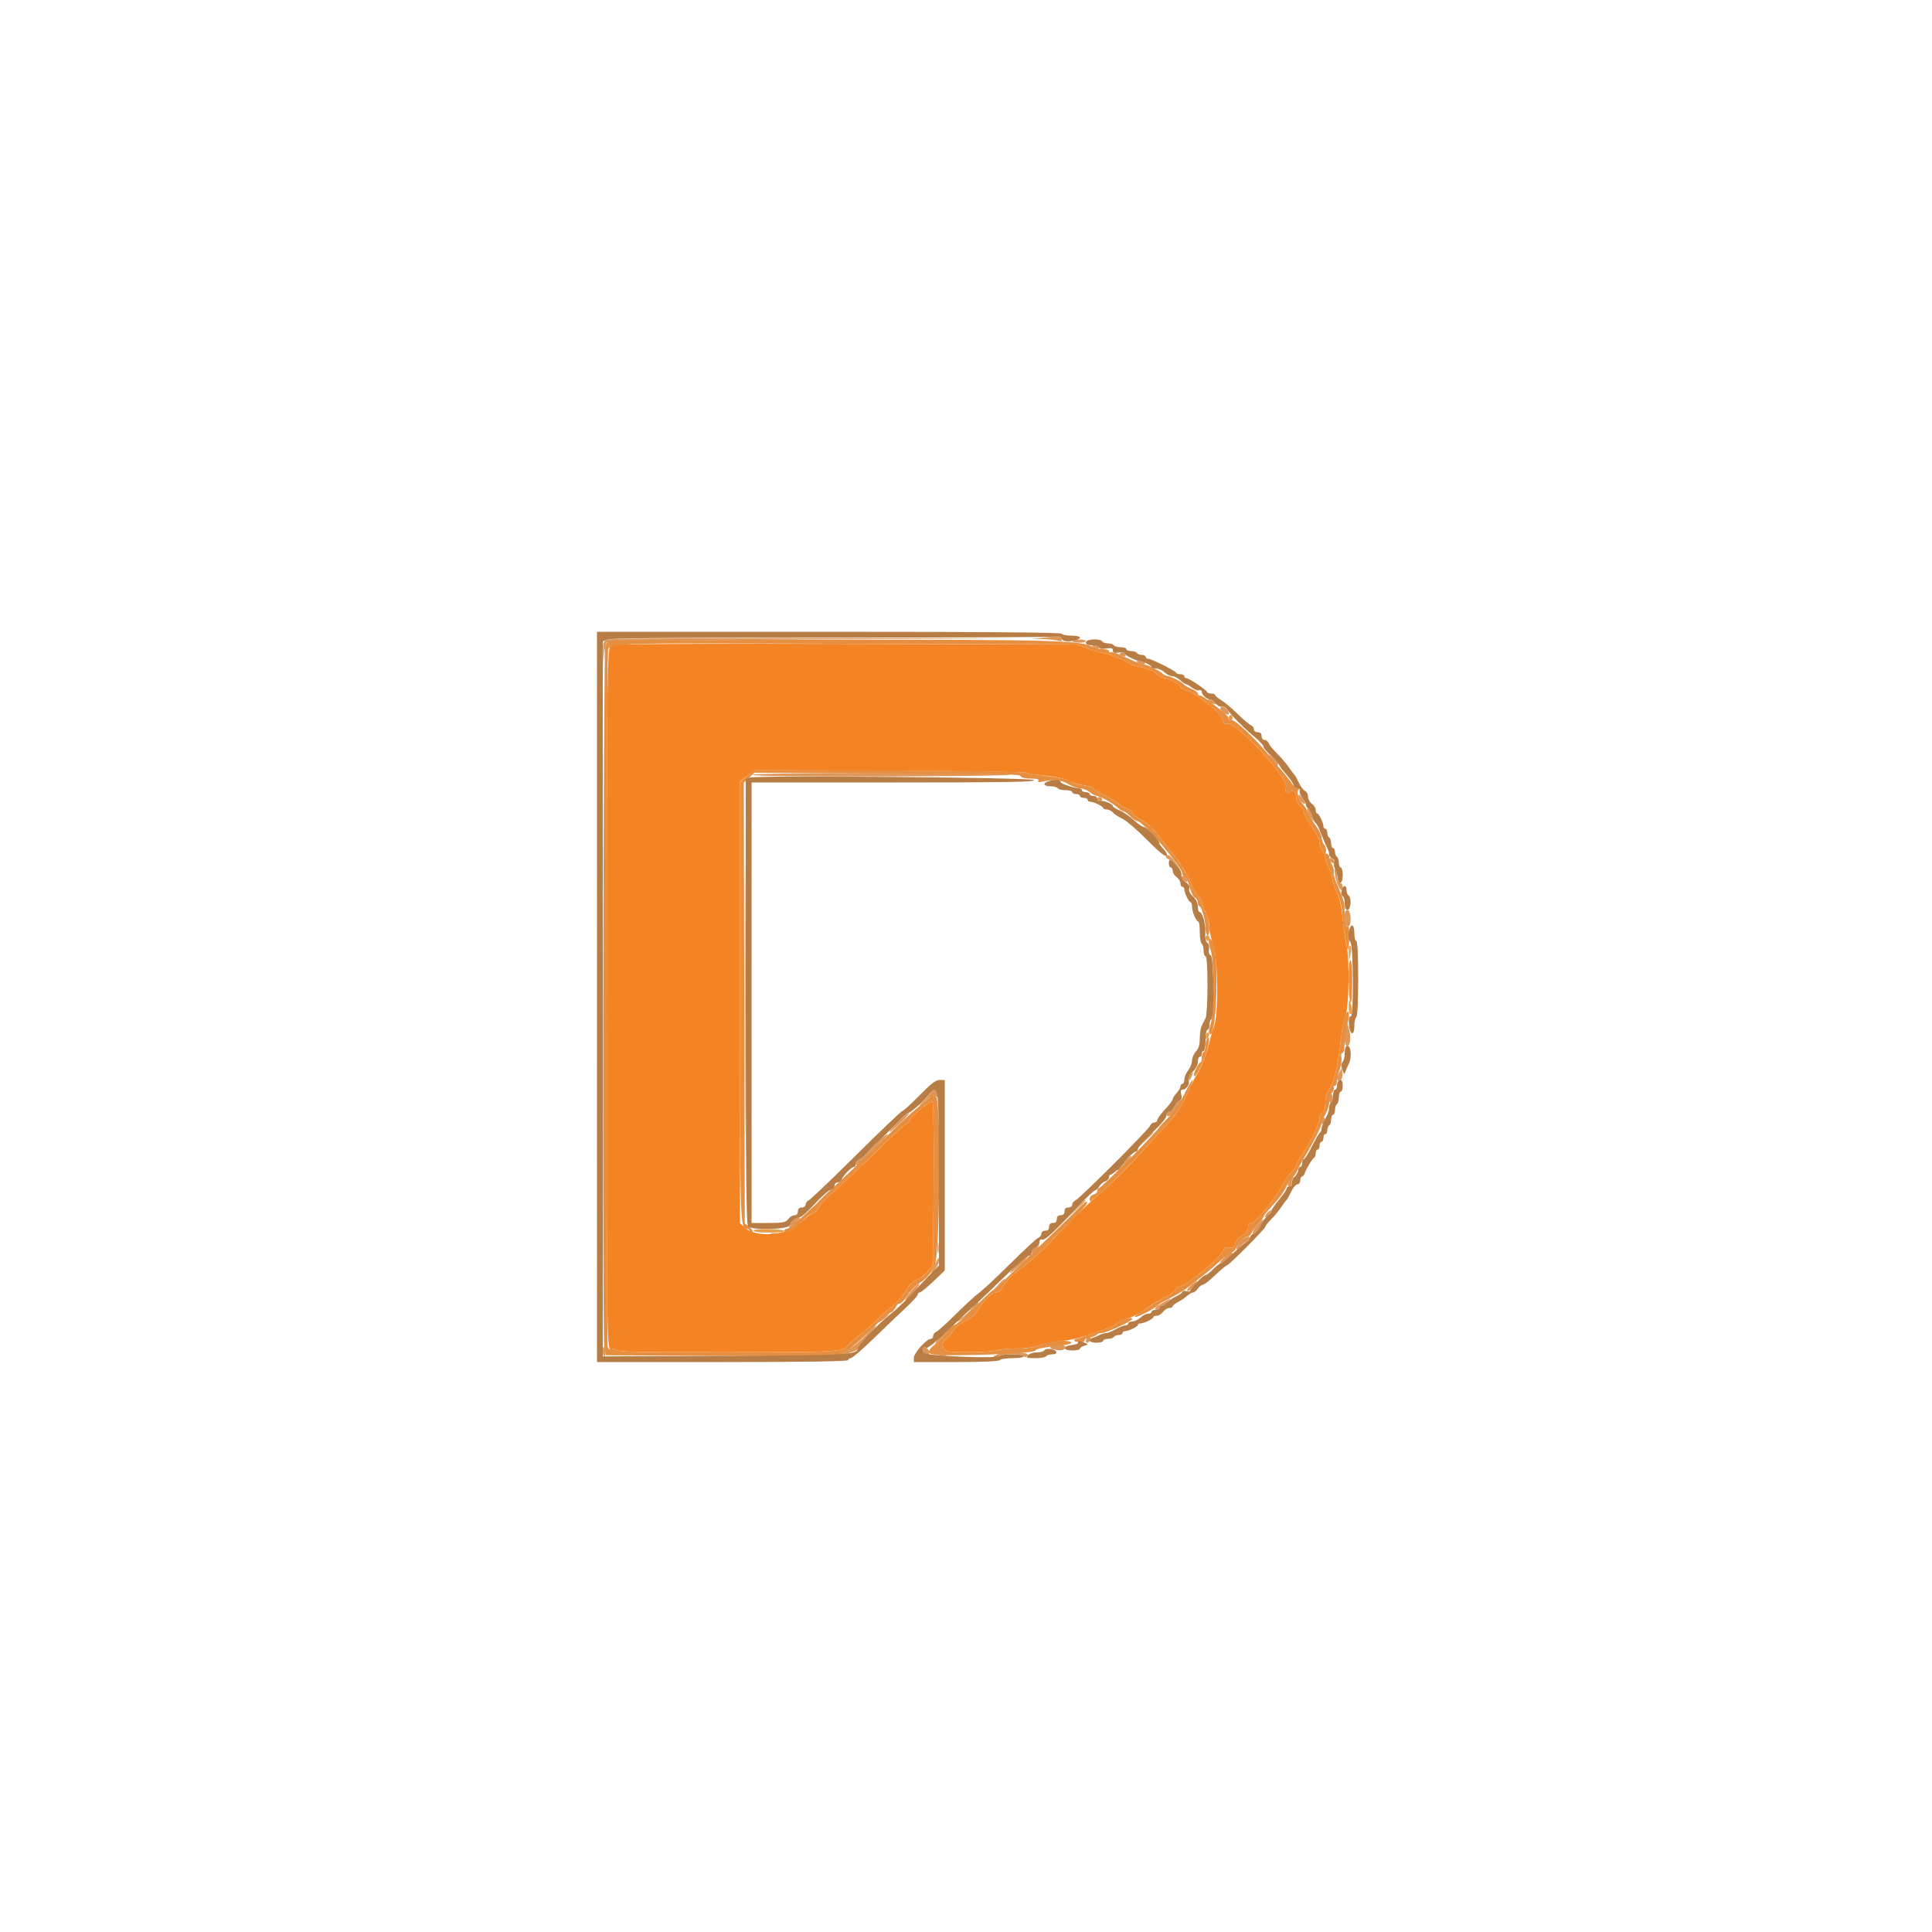 <svg id="svg" version="1.1" xmlns="http://www.w3.org/2000/svg" xmlns:xlink="http://www.w3.org/1999/xlink" width="400" height="400" viewBox="0, 0, 400,400"><g id="svgg"><path id="path0" d="M126.560 133.493 C 125.675 134.111,125.616 138.649,125.607 207.864 C 125.597 278.988,125.608 279.725,126.638 279.330 C 126.953 279.209,127.458 279.316,127.761 279.568 C 128.162 279.901,134.486 280.011,150.952 279.974 C 175.378 279.918,174.209 280.010,176.000 278.003 C 176.110 277.880,177.005 277.154,177.988 276.390 C 178.972 275.625,180.518 274.280,181.424 273.400 C 182.331 272.520,183.916 271.108,184.947 270.263 C 185.978 269.417,187.188 268.008,187.635 267.132 C 188.160 266.103,188.917 265.343,189.776 264.984 C 191.145 264.412,193.201 262.300,193.198 261.469 C 193.197 261.211,193.242 253.575,193.298 244.500 C 193.358 234.811,193.250 228.000,193.037 228.000 C 192.357 228.000,188.400 231.295,188.400 231.861 C 188.400 232.171,188.085 232.534,187.700 232.667 C 187.315 232.800,184.804 235.089,182.120 237.754 C 179.435 240.419,175.596 244.040,173.587 245.800 C 171.578 247.560,169.773 249.408,169.575 249.907 C 169.376 250.406,168.802 250.971,168.299 251.162 C 167.796 251.354,166.663 252.231,165.783 253.111 C 163.109 255.785,156.585 256.375,154.195 254.160 L 153.200 253.238 153.200 207.519 L 153.200 161.800 154.666 160.630 L 156.133 159.460 183.925 159.562 C 199.211 159.619,212.131 159.822,212.635 160.013 C 213.140 160.205,214.959 160.479,216.677 160.622 C 218.396 160.765,220.453 161.209,221.251 161.609 C 222.049 162.009,223.534 162.461,224.551 162.614 C 225.568 162.766,226.400 163.042,226.400 163.227 C 226.400 163.411,227.225 163.927,228.233 164.373 C 229.241 164.819,230.605 165.638,231.264 166.192 C 231.923 166.747,232.898 167.310,233.431 167.443 C 233.964 167.577,234.400 167.934,234.400 168.237 C 234.400 168.539,235.266 169.225,236.324 169.762 C 237.686 170.452,238.826 171.518,240.224 173.410 C 241.311 174.881,242.500 176.410,242.866 176.808 C 244.036 178.080,246.267 181.784,246.756 183.268 C 247.017 184.057,247.583 185.023,248.015 185.414 C 248.447 185.804,248.800 186.346,248.800 186.618 C 248.800 186.890,249.156 187.897,249.591 188.856 C 250.026 189.815,250.386 191.236,250.391 192.014 C 250.396 192.791,250.755 194.437,251.188 195.670 C 252.213 198.586,252.314 209.956,251.338 212.585 C 251.009 213.473,250.580 214.920,250.385 215.800 C 249.943 217.801,248.479 221.618,247.873 222.351 C 247.622 222.655,246.957 223.915,246.395 225.151 C 244.623 229.052,243.707 230.547,241.929 232.438 C 240.978 233.449,238.940 235.684,237.400 237.404 C 233.985 241.218,229.321 245.886,227.720 247.091 C 226.336 248.132,219.086 255.266,217.534 257.112 C 216.389 258.475,211.778 262.507,209.778 263.895 C 209.106 264.361,208.211 265.386,207.787 266.171 C 207.301 267.074,206.720 267.604,206.209 267.611 C 205.286 267.624,203.745 269.124,202.462 271.260 C 201.909 272.180,200.915 273.034,199.772 273.571 C 198.669 274.090,197.647 274.953,197.161 275.776 C 196.722 276.520,196.101 277.229,195.782 277.352 C 194.825 277.719,195.060 279.479,196.100 279.733 C 197.683 280.119,204.997 280.003,206.423 279.569 C 207.180 279.338,209.073 279.164,210.629 279.182 C 212.375 279.202,214.137 278.958,215.229 278.546 C 216.203 278.178,218.350 277.754,220.000 277.605 C 221.670 277.454,224.153 276.879,225.600 276.308 C 227.030 275.745,228.690 275.173,229.289 275.037 C 229.888 274.901,230.698 274.458,231.089 274.053 C 231.480 273.647,232.357 273.209,233.039 273.080 C 234.224 272.855,235.696 272.055,238.509 270.106 C 239.219 269.615,240.539 268.867,241.442 268.445 C 242.345 268.023,243.195 267.390,243.330 267.039 C 243.465 266.688,243.847 266.400,244.179 266.400 C 245.244 266.400,252.331 260.752,252.979 259.389 C 253.465 258.363,253.776 258.145,254.541 258.291 C 255.304 258.437,255.547 258.267,255.753 257.444 C 255.898 256.867,256.536 256.143,257.206 255.797 C 258.063 255.353,258.400 254.889,258.400 254.147 C 258.400 253.425,258.569 253.179,258.961 253.330 C 259.601 253.575,264.591 247.484,265.647 245.168 C 266.006 244.381,266.772 243.264,267.350 242.687 C 267.927 242.109,268.400 241.461,268.400 241.246 C 268.400 241.032,269.086 239.809,269.925 238.528 C 271.513 236.104,273.200 232.471,273.200 231.475 C 273.200 231.158,273.470 230.674,273.800 230.400 C 274.161 230.101,274.400 229.225,274.400 228.205 C 274.400 227.101,274.686 226.144,275.218 225.468 C 276.166 224.262,277.032 220.560,277.598 215.292 C 277.817 213.253,278.267 210.936,278.598 210.144 C 279.302 208.459,279.436 198.445,278.790 195.800 C 278.576 194.920,278.224 192.446,278.010 190.303 C 277.771 187.922,277.318 185.815,276.843 184.885 C 276.416 184.048,275.942 182.651,275.788 181.781 C 275.635 180.912,275.260 179.801,274.955 179.314 C 274.650 178.827,274.400 178.096,274.400 177.691 C 274.400 177.285,274.136 176.604,273.813 176.176 C 273.490 175.749,273.217 175.040,273.207 174.600 C 273.187 173.749,272.853 173.093,271.100 170.465 C 270.495 169.558,270.000 168.541,270.000 168.204 C 270.000 167.868,269.640 167.284,269.200 166.907 C 268.760 166.530,268.397 165.857,268.394 165.411 C 268.384 164.050,267.764 163.366,267.066 163.945 C 266.361 164.530,265.879 163.980,266.250 163.013 C 266.962 161.159,255.710 149.122,253.911 149.813 C 253.486 149.976,253.242 149.709,253.082 148.908 C 252.817 147.583,247.418 143.304,245.536 142.927 C 244.911 142.802,244.400 142.486,244.400 142.224 C 244.400 141.719,241.954 140.400,241.017 140.400 C 240.711 140.400,239.934 139.956,239.290 139.414 C 238.645 138.872,237.327 138.307,236.359 138.160 C 235.392 138.012,234.362 137.703,234.071 137.472 C 233.313 136.873,229.118 135.204,228.363 135.202 C 228.012 135.201,226.662 134.801,225.363 134.314 L 223.000 133.429 175.000 133.307 C 148.600 133.240,126.802 133.324,126.560 133.493 " stroke="none" fill="#f48423" fill-rule="evenodd"></path><path id="path1" d="M216.200 132.000 L 213.800 132.266 216.000 132.338 C 217.210 132.378,218.608 132.520,219.106 132.654 C 219.827 132.847,219.961 132.764,219.763 132.248 C 219.626 131.892,219.309 131.630,219.057 131.667 C 218.806 131.704,217.520 131.854,216.200 132.000 M125.700 132.412 C 124.899 132.734,124.808 133.028,124.872 135.087 L 124.944 137.400 125.096 135.400 C 125.180 134.300,125.426 133.220,125.644 133.000 C 125.900 132.741,141.205 132.528,169.120 132.396 L 212.200 132.191 169.400 132.121 C 144.630 132.080,126.221 132.203,125.700 132.412 M222.126 132.714 C 221.863 132.881,222.354 133.033,223.226 133.056 C 224.092 133.079,224.800 132.941,224.800 132.749 C 224.800 132.323,222.782 132.296,222.126 132.714 M226.400 134.000 C 227.176 134.501,227.600 134.501,227.600 134.000 C 227.600 133.780,227.195 133.603,226.700 133.606 C 225.972 133.611,225.915 133.686,226.400 134.000 M232.056 135.165 C 231.650 135.416,231.688 135.548,232.224 135.754 C 233.056 136.073,233.255 135.936,232.868 135.310 C 232.701 135.039,232.359 134.978,232.056 135.165 M235.600 137.200 C 236.388 137.709,237.315 137.709,237.000 137.200 C 236.864 136.980,236.358 136.803,235.876 136.806 C 235.164 136.811,235.112 136.885,235.600 137.200 M250.170 145.152 C 250.290 145.345,250.761 145.601,251.217 145.720 C 251.897 145.898,251.961 145.835,251.574 145.369 C 251.068 144.759,249.807 144.564,250.170 145.152 M252.891 146.340 C 252.501 146.584,252.566 146.826,253.167 147.370 C 254.250 148.350,254.922 148.011,254.080 146.910 C 253.650 146.348,253.213 146.138,252.891 146.340 M263.200 157.012 C 263.750 157.665,264.245 158.275,264.300 158.367 C 264.355 158.458,264.511 158.422,264.648 158.286 C 264.904 158.029,264.371 157.422,262.998 156.412 C 262.407 155.977,262.460 156.132,263.200 157.012 M155.800 160.400 C 155.636 160.665,164.751 160.784,182.876 160.753 C 197.904 160.727,209.660 160.568,209.000 160.400 C 207.133 159.925,156.094 159.925,155.800 160.400 M154.193 207.200 C 154.193 232.170,154.241 242.385,154.300 229.900 C 154.359 217.415,154.359 196.985,154.300 184.500 C 154.241 172.015,154.193 182.230,154.193 207.200 M268.809 164.851 C 268.800 165.497,269.869 166.664,270.182 166.351 C 270.272 166.261,270.002 165.741,269.582 165.194 C 269.012 164.453,268.816 164.366,268.809 164.851 M227.200 165.413 C 227.200 166.060,227.825 166.207,228.174 165.642 C 228.296 165.445,228.126 165.181,227.798 165.054 C 227.435 164.915,227.200 165.056,227.200 165.413 M270.885 168.300 C 271.446 169.622,272.268 170.595,271.813 169.400 C 271.646 168.960,271.419 168.285,271.308 167.900 C 271.197 167.515,270.952 167.200,270.762 167.200 C 270.572 167.200,270.627 167.695,270.885 168.300 M241.410 177.183 C 241.267 177.416,241.476 177.722,241.875 177.865 C 242.274 178.007,243.020 178.591,243.533 179.162 L 244.466 180.200 243.652 178.964 C 242.546 177.287,241.741 176.648,241.410 177.183 M275.275 178.025 C 275.371 178.314,275.686 178.629,275.975 178.725 C 276.275 178.825,276.425 178.675,276.325 178.375 C 276.229 178.086,275.914 177.771,275.625 177.675 C 275.325 177.575,275.175 177.725,275.275 178.025 M276.458 181.500 C 276.848 183.588,278.000 185.253,278.000 183.729 C 278.000 183.265,277.730 182.782,277.400 182.655 C 277.053 182.522,276.800 181.924,276.800 181.236 C 276.800 180.582,276.644 179.951,276.453 179.833 C 276.259 179.713,276.261 180.446,276.458 181.500 M244.400 181.598 C 244.400 181.804,244.756 182.162,245.191 182.395 C 245.826 182.735,245.938 182.704,245.760 182.240 C 245.502 181.567,244.400 181.047,244.400 181.598 M278.400 189.567 C 278.400 191.057,278.782 192.058,279.242 191.774 C 279.884 191.377,279.670 188.400,279.000 188.400 C 278.604 188.400,278.400 188.796,278.400 189.567 M278.683 212.800 C 278.163 214.713,278.339 216.798,279.000 216.545 C 279.634 216.301,279.743 214.587,279.238 212.800 L 278.955 211.800 278.683 212.800 M277.254 222.090 C 276.613 223.299,276.761 224.123,277.532 223.644 C 277.832 223.458,278.006 222.821,277.932 222.186 L 277.800 221.059 277.254 222.090 M246.461 222.354 C 246.164 222.542,245.984 222.987,246.061 223.343 C 246.166 223.831,246.313 223.746,246.662 222.995 C 246.917 222.448,247.097 222.003,247.062 222.006 C 247.028 222.009,246.757 222.166,246.461 222.354 M192.767 226.177 C 192.235 226.802,191.350 227.770,190.800 228.328 C 190.159 228.978,190.087 229.141,190.600 228.783 C 191.040 228.476,191.729 227.896,192.131 227.495 C 192.583 227.045,193.157 226.860,193.631 227.010 C 194.451 227.270,194.523 227.059,194.039 225.820 C 193.752 225.088,193.674 225.110,192.767 226.177 M275.500 226.631 C 275.335 226.797,275.200 227.299,275.200 227.747 C 275.200 228.335,275.321 228.439,275.638 228.122 C 275.878 227.882,276.013 227.380,275.938 227.007 C 275.862 226.633,275.665 226.464,275.500 226.631 M244.074 227.874 C 243.785 227.989,243.383 228.520,243.180 229.053 C 242.977 229.586,242.418 230.167,241.937 230.345 C 241.334 230.568,241.214 230.761,241.549 230.969 C 242.165 231.349,242.939 230.708,243.966 228.968 C 244.410 228.216,244.734 227.614,244.687 227.632 C 244.639 227.649,244.363 227.758,244.074 227.874 M185.800 232.400 C 183.245 234.994,183.783 234.997,186.505 232.404 C 187.657 231.306,188.413 230.406,188.185 230.404 C 187.957 230.402,186.883 231.300,185.800 232.400 M273.892 231.442 C 273.731 231.602,273.600 232.009,273.600 232.347 C 273.600 232.797,273.718 232.842,274.045 232.515 C 274.290 232.270,274.421 231.863,274.337 231.610 C 274.252 231.357,274.052 231.281,273.892 231.442 M236.981 236.100 L 235.400 237.800 237.100 236.219 C 238.035 235.349,238.800 234.584,238.800 234.519 C 238.800 234.216,238.452 234.519,236.981 236.100 M181.970 236.163 C 181.183 236.909,180.099 238.042,179.561 238.682 C 179.023 239.321,178.272 239.964,177.891 240.110 C 177.511 240.256,177.200 240.679,177.200 241.051 C 177.200 241.515,177.734 241.173,178.900 239.961 C 179.835 238.990,181.394 237.431,182.364 236.498 C 183.334 235.564,183.964 234.802,183.764 234.803 C 183.564 234.805,182.756 235.417,181.970 236.163 M233.500 239.757 C 233.115 240.049,232.800 240.487,232.800 240.730 C 232.800 240.973,232.425 241.373,231.966 241.618 C 231.507 241.864,231.233 242.166,231.356 242.289 C 231.653 242.587,232.646 241.740,233.646 240.336 C 234.546 239.072,234.523 238.981,233.500 239.757 M266.873 244.600 C 266.491 245.438,266.520 245.600,267.051 245.600 C 267.426 245.600,267.599 245.374,267.474 245.049 C 267.358 244.746,267.464 244.296,267.711 244.049 C 268.001 243.759,268.012 243.600,267.744 243.600 C 267.516 243.600,267.123 244.050,266.873 244.600 M222.585 250.500 L 220.600 252.600 222.700 250.615 C 224.651 248.771,224.983 248.400,224.685 248.400 C 224.622 248.400,223.677 249.345,222.585 250.500 M262.283 251.212 C 261.911 251.645,261.764 252.000,261.955 252.000 C 262.395 252.000,263.374 250.841,263.136 250.602 C 263.038 250.504,262.654 250.779,262.283 251.212 M164.375 252.513 C 164.032 252.781,163.627 253.328,163.477 253.729 C 163.245 254.347,163.384 254.316,164.379 253.529 C 165.522 252.626,165.911 251.987,165.300 252.013 C 165.135 252.020,164.719 252.245,164.375 252.513 M260.288 253.679 C 259.013 255.110,259.010 256.200,260.285 254.831 C 260.933 254.136,261.814 252.328,261.463 252.416 C 261.428 252.424,260.900 252.993,260.288 253.679 M256.870 256.926 C 256.391 257.435,256.006 258.110,256.013 258.426 C 256.023 258.834,256.225 258.763,256.713 258.181 C 257.091 257.730,257.715 257.240,258.100 257.093 C 258.485 256.946,258.800 256.639,258.800 256.413 C 258.800 255.693,257.771 255.966,256.870 256.926 M194.109 258.400 C 194.109 259.390,194.187 259.795,194.282 259.300 C 194.378 258.805,194.378 257.995,194.282 257.500 C 194.187 257.005,194.109 257.410,194.109 258.400 M214.300 258.276 C 213.915 258.376,213.600 258.743,213.600 259.091 C 213.600 259.638,213.709 259.625,214.400 259.000 C 215.080 258.384,215.446 257.886,215.100 258.046 C 215.045 258.072,214.685 258.175,214.300 258.276 M253.400 260.400 C 252.768 261.060,252.381 261.600,252.541 261.600 C 253.002 261.600,255.200 259.884,255.200 259.525 C 255.200 258.892,254.535 259.215,253.400 260.400 M210.505 261.824 C 208.320 264.113,208.834 264.089,211.339 261.784 C 212.405 260.803,213.035 260.011,212.739 260.024 C 212.442 260.037,211.437 260.847,210.505 261.824 M193.322 262.318 L 192.443 264.200 193.420 263.000 C 193.957 262.340,194.397 261.485,194.398 261.100 C 194.401 260.103,194.305 260.212,193.322 262.318 M206.575 266.100 L 205.400 267.400 206.700 266.225 C 207.415 265.579,208.000 264.994,208.000 264.925 C 208.000 264.616,207.670 264.888,206.575 266.100 M246.557 266.136 C 245.958 266.651,245.633 267.167,245.834 267.284 C 246.035 267.401,246.619 266.979,247.130 266.348 C 248.258 264.957,248.026 264.872,246.557 266.136 M188.675 267.275 C 187.893 268.216,187.331 269.065,187.427 269.160 C 187.522 269.255,187.645 269.256,187.700 269.162 C 187.755 269.068,188.418 268.321,189.173 267.502 C 189.928 266.682,190.444 265.911,190.321 265.788 C 190.198 265.664,189.457 266.334,188.675 267.275 M240.436 269.894 C 239.374 270.534,238.888 271.029,239.216 271.139 C 239.515 271.238,239.829 271.113,239.913 270.860 C 239.998 270.607,240.239 270.400,240.450 270.400 C 240.661 270.400,241.220 270.040,241.692 269.600 C 242.818 268.551,242.568 268.609,240.436 269.894 M201.246 270.824 C 200.748 271.497,199.769 272.396,199.070 272.822 C 198.372 273.248,198.038 273.598,198.330 273.599 C 198.959 273.600,203.193 269.621,202.575 269.609 C 202.342 269.604,201.743 270.151,201.246 270.824 M182.600 273.023 C 181.854 273.656,181.715 273.891,182.233 273.643 C 182.976 273.287,184.325 271.997,183.949 272.002 C 183.867 272.003,183.260 272.463,182.600 273.023 M179.400 276.263 C 178.520 277.254,176.945 278.621,175.900 279.300 C 173.700 280.730,173.601 280.862,175.100 280.369 C 177.341 279.632,177.600 279.497,177.600 279.066 C 177.600 278.824,178.539 277.674,179.686 276.513 C 180.834 275.351,181.599 274.413,181.386 274.430 C 181.174 274.446,180.280 275.271,179.400 276.263 M195.100 276.347 C 193.499 277.997,192.989 278.960,194.500 277.480 C 195.682 276.322,196.967 274.800,196.762 274.800 C 196.673 274.801,195.925 275.497,195.100 276.347 M225.067 277.067 C 224.684 277.449,224.738 278.000,225.157 278.000 C 225.354 278.000,225.618 277.730,225.745 277.400 C 225.979 276.790,225.553 276.581,225.067 277.067 M217.666 278.751 C 217.267 279.003,217.369 279.152,218.066 279.339 C 219.568 279.741,220.299 279.641,220.545 279.000 C 220.804 278.324,218.635 278.136,217.666 278.751 M124.800 279.800 C 124.800 280.350,124.955 280.800,125.145 280.800 C 125.334 280.800,125.403 280.350,125.298 279.800 C 125.193 279.250,125.038 278.800,124.953 278.800 C 124.869 278.800,124.800 279.250,124.800 279.800 M191.053 279.080 C 190.746 279.388,191.535 280.800,192.014 280.800 C 192.617 280.800,192.467 279.311,191.839 279.070 C 191.531 278.952,191.177 278.956,191.053 279.080 M206.400 280.486 C 205.490 280.883,205.470 280.938,206.185 281.107 C 206.616 281.208,207.036 281.091,207.118 280.846 C 207.315 280.255,211.885 280.254,212.081 280.844 C 212.174 281.122,212.429 281.047,212.764 280.644 C 213.415 279.859,208.140 279.728,206.400 280.486 M194.500 280.676 C 194.885 280.776,195.515 280.776,195.900 280.676 C 196.285 280.575,195.970 280.493,195.200 280.493 C 194.430 280.493,194.115 280.575,194.500 280.676 " stroke="none" fill="#de9759" fill-rule="evenodd"></path><path id="path2" d="M126.334 132.669 C 125.968 132.766,125.518 133.150,125.334 133.523 C 124.896 134.410,124.684 277.640,125.118 279.315 L 125.451 280.600 149.528 280.703 L 173.606 280.806 175.303 279.744 C 176.236 279.160,178.469 277.196,180.264 275.379 C 182.059 273.563,183.861 271.971,184.268 271.842 C 184.674 271.713,185.192 271.201,185.418 270.704 C 185.644 270.207,186.036 269.841,186.289 269.891 C 186.542 269.942,187.255 269.194,187.874 268.229 C 188.493 267.264,189.540 266.152,190.200 265.757 C 191.739 264.835,192.669 263.769,193.551 261.916 C 194.607 259.698,194.835 227.453,193.798 227.055 C 192.926 226.720,193.056 226.675,191.913 227.700 C 191.361 228.195,190.194 229.178,189.320 229.883 C 188.445 230.589,185.302 233.559,182.334 236.483 C 179.366 239.408,175.455 243.150,173.644 244.800 C 171.833 246.450,170.137 248.046,169.876 248.346 C 169.614 248.647,168.888 249.367,168.262 249.946 C 164.461 253.467,163.346 254.392,162.900 254.396 C 162.625 254.398,162.400 254.580,162.400 254.800 C 162.400 255.703,164.749 254.451,166.127 252.814 C 166.689 252.146,167.613 251.423,168.181 251.207 C 168.750 250.991,169.376 250.406,169.575 249.907 C 169.773 249.408,171.578 247.560,173.587 245.800 C 175.596 244.040,179.435 240.419,182.120 237.754 C 184.804 235.089,187.315 232.800,187.700 232.667 C 188.085 232.534,188.400 232.171,188.400 231.861 C 188.400 231.295,192.357 228.000,193.037 228.000 C 193.250 228.000,193.358 234.811,193.298 244.500 C 193.242 253.575,193.197 261.211,193.198 261.469 C 193.201 262.300,191.145 264.412,189.776 264.984 C 188.917 265.343,188.160 266.103,187.635 267.132 C 187.188 268.008,185.978 269.417,184.947 270.263 C 183.916 271.108,182.331 272.520,181.424 273.400 C 180.518 274.280,178.972 275.625,177.988 276.390 C 177.005 277.154,176.110 277.880,176.000 278.003 C 174.209 280.010,175.378 279.918,150.952 279.974 C 134.486 280.011,128.162 279.901,127.761 279.568 C 127.458 279.316,126.953 279.209,126.638 279.330 C 126.324 279.451,125.961 279.275,125.832 278.939 C 125.524 278.136,125.559 137.970,125.868 135.494 C 126.186 132.938,121.759 133.135,175.422 133.291 L 223.000 133.429 225.363 134.315 C 226.662 134.802,228.012 135.201,228.363 135.202 C 229.118 135.204,233.313 136.873,234.071 137.472 C 234.362 137.703,235.392 138.012,236.359 138.160 C 237.327 138.307,238.645 138.872,239.290 139.414 C 239.934 139.956,240.711 140.400,241.017 140.400 C 241.954 140.400,244.400 141.719,244.400 142.224 C 244.400 142.486,244.911 142.802,245.536 142.927 C 247.418 143.304,252.817 147.583,253.082 148.908 C 253.242 149.709,253.486 149.976,253.911 149.813 C 255.710 149.122,266.962 161.159,266.250 163.013 C 265.879 163.980,266.361 164.530,267.066 163.945 C 267.764 163.366,268.384 164.050,268.394 165.411 C 268.397 165.857,268.760 166.530,269.200 166.907 C 269.640 167.284,270.000 167.868,270.000 168.204 C 270.000 168.541,270.495 169.558,271.100 170.465 C 272.853 173.093,273.187 173.749,273.207 174.600 C 273.217 175.040,273.490 175.749,273.813 176.176 C 274.136 176.604,274.400 177.285,274.400 177.691 C 274.400 178.096,274.650 178.827,274.955 179.314 C 275.260 179.801,275.635 180.912,275.788 181.781 C 275.942 182.651,276.438 184.091,276.893 184.981 C 277.347 185.872,277.784 187.590,277.863 188.800 C 278.052 191.682,278.867 196.867,279.095 196.638 C 279.390 196.343,279.448 191.647,279.155 191.828 C 278.709 192.103,278.400 190.857,278.400 188.786 C 278.400 186.869,278.248 186.334,276.719 182.852 C 276.297 181.891,276.038 180.878,276.144 180.602 C 276.250 180.326,276.081 179.607,275.768 179.004 C 275.456 178.402,275.200 177.659,275.200 177.354 C 275.200 177.049,275.001 176.800,274.757 176.800 C 274.514 176.800,274.411 176.547,274.530 176.239 C 274.648 175.930,274.493 175.345,274.185 174.939 C 273.877 174.532,273.620 173.830,273.613 173.378 C 273.606 172.925,273.137 171.935,272.572 171.178 C 272.007 170.420,271.298 169.219,270.997 168.509 C 270.695 167.800,270.096 166.840,269.665 166.377 C 268.737 165.381,268.333 163.704,268.958 163.446 C 269.201 163.345,269.125 163.249,268.788 163.232 C 268.452 163.214,267.912 162.812,267.588 162.337 C 267.047 161.543,264.877 158.868,264.395 158.400 C 264.282 158.290,263.387 157.210,262.408 156.000 C 259.803 152.783,255.548 148.845,254.932 149.081 C 254.640 149.194,254.392 149.041,254.381 148.743 C 254.371 148.444,253.645 147.660,252.768 147.000 C 251.891 146.340,250.659 145.395,250.029 144.900 C 249.400 144.405,248.685 144.000,248.442 144.000 C 248.199 144.000,248.000 143.811,248.000 143.580 C 248.000 143.348,247.382 142.901,246.627 142.586 C 245.872 142.270,245.145 141.834,245.010 141.617 C 244.747 141.191,242.580 140.112,241.600 139.918 C 241.270 139.853,240.910 139.686,240.800 139.546 C 240.408 139.050,237.566 137.600,236.983 137.600 C 236.658 137.600,235.538 137.220,234.496 136.755 C 233.453 136.290,232.067 135.673,231.416 135.383 C 230.765 135.093,230.090 134.944,229.916 135.052 C 229.742 135.159,229.600 135.057,229.600 134.824 C 229.600 134.591,229.048 134.400,228.374 134.400 C 227.699 134.400,226.772 134.199,226.313 133.953 C 223.744 132.579,218.170 132.425,172.200 132.459 C 147.340 132.478,126.700 132.572,126.334 132.669 M154.637 160.642 L 153.200 161.885 153.200 207.369 C 153.200 253.018,153.241 254.400,154.581 254.400 C 154.885 254.400,155.214 254.625,155.312 254.900 C 155.410 255.175,155.631 255.270,155.802 255.110 C 155.973 254.951,155.683 254.471,155.157 254.045 L 154.200 253.271 154.095 207.656 L 153.990 162.042 155.095 161.011 L 156.200 159.981 183.000 160.142 C 212.266 160.318,211.085 160.290,211.416 160.825 C 211.543 161.031,212.457 161.200,213.447 161.200 C 214.661 161.200,215.158 161.344,214.974 161.643 C 214.783 161.952,215.089 162.000,215.987 161.803 C 218.194 161.318,219.797 161.488,221.225 162.359 C 221.981 162.820,223.050 163.202,223.600 163.207 C 224.150 163.213,225.050 163.570,225.600 164.000 C 226.150 164.430,226.820 164.786,227.088 164.791 C 227.751 164.803,230.412 166.304,231.426 167.239 C 231.880 167.658,232.434 168.000,232.656 168.000 C 232.879 168.000,233.483 168.450,234.000 169.000 C 234.517 169.550,235.183 170.000,235.482 170.000 C 236.614 170.000,244.800 179.581,244.800 180.906 C 244.800 181.241,245.045 181.608,245.344 181.723 C 245.643 181.838,246.098 182.765,246.354 183.782 C 246.610 184.800,247.085 185.735,247.410 185.859 C 247.734 185.984,248.000 186.426,248.000 186.843 C 248.000 187.259,248.136 187.600,248.303 187.600 C 248.756 187.600,249.600 190.589,249.600 192.194 C 249.600 192.967,249.780 193.600,250.000 193.600 C 250.676 193.600,250.426 190.697,249.591 188.856 C 249.156 187.897,248.800 186.890,248.800 186.618 C 248.800 186.346,248.447 185.804,248.015 185.414 C 247.583 185.023,247.017 184.057,246.756 183.268 C 246.267 181.784,244.036 178.080,242.866 176.808 C 242.500 176.410,241.311 174.881,240.224 173.410 C 238.826 171.518,237.686 170.452,236.324 169.762 C 235.266 169.225,234.400 168.539,234.400 168.237 C 234.400 167.934,233.964 167.577,233.431 167.443 C 232.898 167.310,231.923 166.747,231.264 166.192 C 230.605 165.638,229.241 164.819,228.233 164.373 C 227.225 163.927,226.400 163.411,226.400 163.227 C 226.400 163.042,225.545 162.766,224.500 162.614 C 223.455 162.462,222.166 162.058,221.635 161.717 C 221.105 161.376,219.215 160.942,217.435 160.753 C 215.656 160.564,213.480 160.230,212.600 160.011 C 211.637 159.771,200.063 159.570,183.537 159.506 L 156.074 159.400 154.637 160.642 M250.302 194.477 C 250.184 194.786,250.335 195.749,250.638 196.619 C 251.419 198.865,251.412 210.195,250.628 212.072 C 250.313 212.826,250.196 213.670,250.368 213.948 C 251.781 216.235,252.535 198.203,251.149 195.259 C 250.734 194.376,250.444 194.109,250.302 194.477 M279.240 202.700 C 279.301 208.649,279.913 209.499,279.960 203.700 C 279.985 200.673,279.847 198.800,279.600 198.800 C 279.358 198.800,279.216 200.340,279.240 202.700 M278.440 210.459 C 278.183 211.193,277.800 213.416,277.587 215.397 C 277.031 220.566,276.160 224.270,275.218 225.468 C 274.686 226.144,274.400 227.101,274.400 228.205 C 274.400 229.225,274.161 230.101,273.800 230.400 C 273.470 230.674,273.200 231.158,273.200 231.475 C 273.200 232.471,271.513 236.104,269.925 238.528 C 269.086 239.809,268.400 241.032,268.400 241.246 C 268.400 241.461,267.927 242.109,267.350 242.687 C 266.772 243.264,266.006 244.381,265.647 245.168 C 264.591 247.484,259.601 253.575,258.961 253.330 C 258.569 253.179,258.400 253.425,258.400 254.147 C 258.400 254.889,258.063 255.353,257.206 255.797 C 256.536 256.143,255.898 256.867,255.753 257.444 C 255.547 258.267,255.304 258.437,254.541 258.291 C 253.776 258.145,253.465 258.363,252.979 259.389 C 252.331 260.752,245.244 266.400,244.179 266.400 C 243.847 266.400,243.465 266.688,243.330 267.039 C 243.195 267.390,242.345 268.023,241.442 268.445 C 240.539 268.867,239.235 269.615,238.544 270.106 C 237.853 270.598,236.683 271.339,235.944 271.754 C 235.205 272.169,234.804 272.582,235.053 272.672 C 235.460 272.819,239.511 270.676,240.000 270.054 C 240.110 269.914,240.830 269.486,241.600 269.102 C 244.118 267.847,245.555 266.933,247.493 265.355 C 248.542 264.500,249.747 263.531,250.171 263.201 C 250.595 262.870,251.784 261.835,252.813 260.900 C 253.841 259.965,254.895 259.200,255.154 259.200 C 255.413 259.200,255.736 258.885,255.872 258.500 C 256.234 257.474,257.655 256.000,258.282 256.000 C 258.581 256.000,258.935 255.713,259.070 255.362 C 259.205 255.011,259.829 254.161,260.457 253.473 C 261.086 252.785,261.600 252.090,261.600 251.929 C 261.600 251.768,262.037 251.165,262.571 250.589 C 264.909 248.069,265.498 247.291,266.420 245.500 C 266.958 244.455,267.543 243.600,267.720 243.600 C 267.896 243.600,268.302 243.015,268.620 242.300 C 268.939 241.585,269.641 240.280,270.181 239.400 C 271.861 236.662,273.600 233.202,273.600 232.598 C 273.600 232.280,273.959 231.430,274.399 230.710 C 274.838 229.989,275.203 228.860,275.211 228.200 C 275.219 227.540,275.484 226.658,275.800 226.241 C 276.116 225.824,276.280 225.329,276.164 225.141 C 276.048 224.953,276.143 224.800,276.376 224.800 C 276.609 224.800,276.803 224.395,276.806 223.900 C 276.809 223.405,277.067 222.280,277.379 221.400 C 277.691 220.520,277.849 219.395,277.730 218.900 C 277.604 218.378,277.699 218.000,277.957 218.000 C 278.224 218.000,278.402 217.168,278.404 215.900 C 278.407 214.745,278.660 212.973,278.966 211.962 C 279.630 209.775,279.153 208.412,278.440 210.459 M249.900 215.031 C 249.735 215.197,249.600 215.833,249.600 216.443 C 249.600 217.053,249.420 217.664,249.200 217.800 C 248.980 217.936,248.800 218.487,248.800 219.024 C 248.800 219.561,248.665 220.001,248.500 220.003 C 248.180 220.006,247.200 221.911,247.200 222.529 C 247.200 223.602,248.433 221.615,249.382 219.014 C 250.375 216.291,250.635 214.289,249.900 215.031 M245.220 226.510 C 244.417 228.190,243.036 230.209,241.920 231.333 C 240.864 232.396,240.000 233.307,240.000 233.358 C 240.000 233.874,228.020 246.000,227.511 246.000 C 227.340 246.000,227.200 246.249,227.200 246.553 C 227.200 246.858,226.840 247.201,226.400 247.316 C 225.960 247.431,225.600 247.843,225.600 248.232 C 225.600 248.880,225.675 248.872,226.500 248.137 C 226.995 247.695,227.728 247.079,228.130 246.767 C 229.442 245.747,234.541 240.598,237.400 237.404 C 238.940 235.684,240.978 233.449,241.929 232.438 C 242.879 231.427,244.041 229.880,244.509 229.000 C 246.109 225.996,247.164 223.600,246.882 223.610 C 246.727 223.616,245.979 224.921,245.220 226.510 M223.771 249.707 C 223.315 250.198,220.435 253.010,217.371 255.957 C 214.307 258.903,210.428 262.638,208.750 264.257 C 207.073 265.875,205.595 267.200,205.467 267.200 C 205.338 267.200,203.615 268.823,201.637 270.807 C 199.658 272.790,197.864 274.365,197.648 274.307 C 197.432 274.248,196.835 274.763,196.320 275.452 C 195.806 276.141,194.714 277.299,193.893 278.026 C 191.131 280.470,191.508 280.655,199.100 280.571 C 207.208 280.481,214.400 280.023,214.400 279.597 C 214.400 279.276,216.206 278.930,219.901 278.545 C 221.056 278.424,221.900 278.163,221.777 277.963 C 221.380 277.320,217.862 277.577,215.675 278.408 C 214.209 278.965,212.657 279.206,210.675 279.183 C 209.094 279.165,207.180 279.338,206.423 279.569 C 204.997 280.003,197.683 280.119,196.100 279.733 C 195.060 279.479,194.825 277.719,195.782 277.352 C 196.101 277.229,196.722 276.520,197.161 275.776 C 197.647 274.953,198.669 274.090,199.772 273.571 C 200.915 273.034,201.909 272.180,202.462 271.260 C 203.745 269.124,205.286 267.624,206.209 267.611 C 206.720 267.604,207.301 267.074,207.787 266.171 C 208.211 265.386,209.106 264.361,209.778 263.895 C 211.818 262.480,216.401 258.461,217.534 257.095 C 218.120 256.388,219.918 254.547,221.528 253.005 C 224.355 250.297,225.569 248.792,224.914 248.807 C 224.741 248.811,224.227 249.216,223.771 249.707 M159.700 255.476 C 160.085 255.576,160.715 255.576,161.100 255.476 C 161.485 255.375,161.170 255.293,160.400 255.293 C 159.630 255.293,159.315 255.375,159.700 255.476 M232.800 273.093 C 232.250 273.193,231.480 273.617,231.089 274.033 C 230.698 274.450,229.888 274.901,229.289 275.037 C 228.690 275.173,227.089 275.715,225.732 276.242 C 224.374 276.769,223.069 277.200,222.832 277.200 C 222.594 277.200,222.400 277.350,222.400 277.533 C 222.400 277.717,222.932 277.867,223.582 277.867 C 224.233 277.867,224.671 277.715,224.556 277.529 C 224.441 277.343,224.903 277.079,225.582 276.944 C 226.261 276.808,226.914 276.540,227.032 276.348 C 227.150 276.157,227.608 276.000,228.048 276.000 C 228.992 276.000,234.381 273.537,234.392 273.100 C 234.396 272.935,234.265 272.825,234.100 272.854 C 233.935 272.884,233.350 272.992,232.800 273.093 " stroke="none" fill="#e68f41" fill-rule="evenodd"></path><path id="path3" d="M123.600 206.400 L 123.600 282.000 149.600 282.000 C 166.667 282.000,175.600 281.863,175.600 281.600 C 175.600 281.380,175.843 281.200,176.140 281.200 C 176.436 281.200,178.579 279.355,180.901 277.100 C 183.224 274.845,186.221 271.980,187.562 270.734 C 188.903 269.488,190.000 268.273,190.000 268.034 C 190.000 267.795,190.185 267.600,190.411 267.600 C 190.636 267.600,191.896 266.576,193.211 265.325 L 195.600 263.050 195.600 243.325 L 195.600 223.600 194.538 223.600 C 193.737 223.600,192.707 224.388,190.352 226.800 C 188.634 228.560,187.059 230.000,186.852 230.000 C 186.645 230.000,182.323 234.119,177.247 239.154 C 172.171 244.188,167.744 248.413,167.409 248.541 C 167.074 248.670,166.800 249.051,166.800 249.387 C 166.800 249.733,166.452 250.000,166.000 250.000 C 165.467 250.000,165.200 250.267,165.200 250.800 C 165.200 251.300,164.933 251.600,164.488 251.600 C 164.097 251.600,163.517 251.960,163.200 252.400 C 162.699 253.095,162.165 253.200,159.112 253.200 L 155.600 253.200 155.600 207.600 L 155.600 162.000 185.080 162.000 C 208.664 162.000,214.460 161.900,214.060 161.500 C 213.539 160.978,157.307 160.486,155.315 160.985 L 154.400 161.215 154.400 207.328 C 154.400 242.659,154.512 253.552,154.880 253.920 C 155.715 254.755,163.163 254.565,163.488 253.700 C 163.816 252.826,164.810 252.030,165.600 252.010 C 165.930 252.002,167.280 250.805,168.600 249.351 C 169.920 247.898,171.405 246.553,171.900 246.364 C 172.395 246.175,172.800 245.745,172.800 245.410 C 172.800 245.074,173.076 244.800,173.413 244.800 C 173.749 244.800,174.136 244.512,174.271 244.160 C 174.585 243.342,176.318 241.600,176.818 241.600 C 177.028 241.600,177.200 241.324,177.200 240.987 C 177.200 240.651,177.511 240.256,177.891 240.110 C 178.272 239.964,179.037 239.304,179.591 238.643 C 180.146 237.982,181.208 236.892,181.950 236.221 C 182.693 235.549,184.299 233.965,185.519 232.700 C 186.740 231.435,187.888 230.400,188.072 230.400 C 188.471 230.400,190.597 228.585,191.767 227.247 C 194.443 224.184,194.339 223.501,194.372 244.282 L 194.400 261.964 192.170 264.282 C 190.943 265.557,189.116 267.493,188.110 268.584 C 187.103 269.675,185.360 271.295,184.236 272.184 C 181.943 273.998,177.602 278.478,177.597 279.036 C 177.584 280.506,176.093 280.597,150.100 280.711 L 124.800 280.823 124.800 206.802 L 124.800 132.780 125.848 132.382 C 126.523 132.125,143.024 131.993,172.206 132.010 C 197.126 132.025,217.960 131.925,218.504 131.788 C 219.198 131.614,219.563 131.727,219.733 132.170 C 219.983 132.821,221.134 132.968,222.700 132.548 C 224.208 132.144,223.706 131.600,221.824 131.600 C 220.847 131.600,219.936 131.420,219.800 131.200 C 219.637 130.937,203.129 130.800,171.576 130.800 L 123.600 130.800 123.600 206.400 M224.800 133.000 C 224.800 133.419,225.222 133.600,226.200 133.600 C 226.975 133.600,227.600 133.802,227.600 134.052 C 227.600 134.346,228.091 134.425,229.000 134.277 C 230.096 134.100,230.400 134.185,230.400 134.671 C 230.400 135.132,230.707 135.246,231.600 135.115 C 232.260 135.018,232.800 135.074,232.800 135.240 C 232.800 135.592,235.109 136.800,235.782 136.800 C 236.469 136.800,238.393 137.756,238.397 138.100 C 238.399 138.265,238.816 138.400,239.325 138.400 C 239.833 138.400,240.636 138.760,241.108 139.200 C 241.580 139.640,242.300 140.000,242.708 140.000 C 243.116 140.000,243.836 140.360,244.308 140.800 C 244.780 141.240,245.309 141.604,245.483 141.609 C 245.657 141.614,246.239 141.955,246.775 142.367 C 247.312 142.780,247.987 143.026,248.275 142.916 C 248.564 142.805,248.800 142.927,248.800 143.186 C 248.800 143.851,249.828 144.800,250.549 144.800 C 250.882 144.800,251.423 145.184,251.752 145.653 C 252.099 146.148,252.598 146.409,252.944 146.277 C 253.295 146.142,253.779 146.408,254.123 146.924 C 254.920 148.119,257.464 150.677,259.727 152.556 C 260.757 153.412,261.600 154.336,261.600 154.608 C 261.600 154.881,262.320 155.735,263.200 156.506 C 264.080 157.278,264.800 158.066,264.800 158.259 C 264.800 158.451,265.428 159.327,266.195 160.204 C 266.962 161.082,267.694 162.115,267.822 162.500 C 267.949 162.885,268.331 163.200,268.670 163.200 C 269.014 163.200,269.197 163.432,269.084 163.725 C 268.974 164.013,269.220 164.688,269.633 165.225 C 270.045 165.761,270.386 166.425,270.391 166.700 C 270.396 166.975,270.551 167.200,270.736 167.200 C 270.921 167.200,271.310 167.920,271.600 168.800 C 271.890 169.680,272.235 170.400,272.366 170.400 C 272.497 170.400,272.844 170.985,273.136 171.700 C 274.259 174.450,274.504 175.022,274.847 175.695 C 275.041 176.077,275.200 176.642,275.200 176.952 C 275.200 177.261,275.489 177.625,275.842 177.761 C 276.235 177.912,276.387 178.257,276.235 178.654 C 276.098 179.010,276.153 179.504,276.358 179.751 C 276.562 179.998,276.790 180.726,276.865 181.369 C 277.083 183.255,278.000 183.146,278.000 181.233 C 278.000 180.335,277.820 179.600,277.600 179.600 C 277.380 179.600,277.200 179.161,277.200 178.624 C 277.200 178.087,277.020 177.536,276.800 177.400 C 276.580 177.264,276.400 176.803,276.400 176.376 C 276.400 175.949,276.220 175.600,276.000 175.600 C 275.780 175.600,275.600 175.161,275.600 174.624 C 275.600 174.087,275.420 173.536,275.200 173.400 C 274.980 173.264,274.800 172.803,274.800 172.376 C 274.800 171.949,274.620 171.600,274.400 171.600 C 274.180 171.600,274.000 171.366,274.000 171.080 C 274.000 170.344,273.059 168.407,272.700 168.403 C 272.535 168.401,272.400 168.080,272.400 167.688 C 272.400 167.297,272.040 166.717,271.600 166.400 C 271.160 166.083,270.800 165.407,270.800 164.899 C 270.800 164.391,270.529 163.871,270.198 163.744 C 269.867 163.617,269.291 162.858,268.919 162.056 C 268.546 161.255,268.134 160.510,268.002 160.400 C 267.870 160.290,267.326 159.570,266.794 158.800 C 266.261 158.030,265.180 156.770,264.391 156.000 C 263.601 155.230,262.836 154.285,262.690 153.900 C 262.544 153.515,262.149 153.200,261.813 153.200 C 261.467 153.200,261.200 152.852,261.200 152.400 C 261.200 151.867,260.933 151.600,260.400 151.600 C 259.948 151.600,259.600 151.333,259.600 150.987 C 259.600 150.651,259.324 150.269,258.986 150.139 C 258.649 150.010,257.395 148.949,256.200 147.782 C 255.005 146.616,253.481 145.338,252.813 144.944 C 252.146 144.550,251.600 144.086,251.600 143.914 C 251.600 143.741,251.255 143.600,250.833 143.600 C 250.412 143.600,250.007 143.455,249.933 143.277 C 249.741 142.809,246.135 140.400,245.628 140.400 C 245.393 140.400,245.200 140.220,245.200 140.000 C 245.200 139.780,244.855 139.600,244.433 139.600 C 244.012 139.600,243.607 139.465,243.533 139.300 C 243.345 138.876,238.401 136.400,237.744 136.400 C 237.445 136.400,237.200 136.220,237.200 136.000 C 237.200 135.780,236.851 135.600,236.424 135.600 C 235.997 135.600,235.536 135.420,235.400 135.200 C 235.264 134.980,234.713 134.800,234.176 134.800 C 233.639 134.800,233.200 134.620,233.200 134.400 C 233.200 134.180,232.671 134.000,232.024 134.000 C 231.377 134.000,230.736 133.820,230.600 133.600 C 230.464 133.380,229.924 133.200,229.400 133.200 C 228.876 133.200,228.336 133.020,228.200 132.800 C 227.785 132.128,224.800 132.304,224.800 133.000 M217.286 161.678 C 215.743 162.092,215.941 162.800,217.600 162.800 C 218.234 162.800,218.864 162.980,219.000 163.200 C 219.136 163.420,219.867 163.600,220.624 163.600 C 221.381 163.600,222.000 163.780,222.000 164.000 C 222.000 164.220,222.360 164.400,222.800 164.400 C 223.240 164.400,223.600 164.580,223.600 164.800 C 223.600 165.020,223.960 165.200,224.400 165.200 C 224.840 165.200,225.200 165.380,225.200 165.600 C 225.200 165.820,225.434 166.000,225.720 166.000 C 226.456 166.000,228.393 166.941,228.397 167.300 C 228.399 167.465,228.738 167.600,229.151 167.600 C 229.564 167.600,230.129 167.873,230.406 168.207 C 230.683 168.541,231.560 169.122,232.355 169.498 C 233.150 169.873,235.368 171.760,237.285 173.690 C 240.482 176.911,241.600 177.736,241.600 176.875 C 241.600 176.697,241.240 176.164,240.800 175.692 C 240.360 175.220,240.000 174.681,240.000 174.495 C 240.000 173.941,237.334 171.200,236.795 171.200 C 236.521 171.200,235.580 170.553,234.704 169.761 C 233.828 168.970,232.502 168.067,231.756 167.756 C 231.010 167.444,230.399 167.057,230.397 166.895 C 230.392 166.414,228.389 165.629,227.771 165.867 C 227.422 166.000,227.200 165.835,227.200 165.443 C 227.200 165.067,226.868 164.800,226.400 164.800 C 225.960 164.800,225.600 164.620,225.600 164.400 C 225.600 164.180,225.240 164.000,224.800 164.000 C 224.360 164.000,224.000 163.820,224.000 163.600 C 224.000 163.380,223.727 163.200,223.394 163.200 C 222.489 163.200,219.600 162.245,219.600 161.945 C 219.600 161.446,218.589 161.329,217.286 161.678 M242.000 178.800 C 242.000 179.240,242.180 179.600,242.400 179.600 C 242.620 179.600,242.800 179.920,242.800 180.312 C 242.800 180.703,243.160 181.283,243.600 181.600 C 244.040 181.917,244.400 182.497,244.400 182.888 C 244.400 183.280,244.580 183.600,244.800 183.600 C 245.020 183.600,245.200 183.834,245.200 184.120 C 245.200 184.856,246.141 186.793,246.500 186.797 C 246.665 186.799,246.800 187.214,246.800 187.720 C 246.800 188.774,247.653 190.792,248.100 190.797 C 248.265 190.799,248.400 191.779,248.400 192.976 C 248.400 194.173,248.580 195.264,248.800 195.400 C 249.020 195.536,249.200 196.177,249.200 196.824 C 249.200 197.471,249.380 198.000,249.600 198.000 C 249.849 198.000,250.000 200.268,250.000 204.005 C 250.000 207.308,249.820 210.368,249.600 210.805 C 249.380 211.242,249.020 211.958,248.800 212.395 C 248.580 212.832,248.400 214.009,248.400 215.011 C 248.400 216.281,248.157 217.094,247.600 217.692 C 247.160 218.164,246.796 219.012,246.791 219.575 C 246.786 220.139,246.430 221.050,246.000 221.600 C 245.570 222.150,245.214 223.005,245.209 223.500 C 245.204 223.995,245.020 224.400,244.800 224.400 C 244.580 224.400,244.400 224.636,244.400 224.925 C 244.400 225.213,244.040 225.836,243.600 226.308 C 243.160 226.780,242.800 227.354,242.800 227.582 C 242.800 227.811,242.080 228.763,241.200 229.697 C 240.320 230.631,239.600 231.622,239.600 231.898 C 239.600 232.174,239.324 232.400,238.987 232.400 C 238.651 232.400,238.262 232.695,238.123 233.056 C 237.794 233.913,223.513 248.194,222.656 248.523 C 222.295 248.662,222.000 249.051,222.000 249.387 C 222.000 249.733,221.652 250.000,221.200 250.000 C 220.667 250.000,220.400 250.267,220.400 250.800 C 220.400 251.333,220.133 251.600,219.600 251.600 C 219.067 251.600,218.800 251.867,218.800 252.400 C 218.800 252.933,218.533 253.200,218.000 253.200 C 217.467 253.200,217.200 253.467,217.200 254.000 C 217.200 254.533,216.933 254.800,216.400 254.800 C 215.948 254.800,215.600 255.067,215.600 255.413 C 215.600 255.749,215.316 256.134,214.969 256.267 C 214.623 256.400,212.017 258.809,209.180 261.620 C 206.343 264.431,203.432 267.150,202.711 267.662 C 201.990 268.175,199.843 270.144,197.941 272.039 C 196.039 273.933,194.194 275.594,193.841 275.729 C 193.488 275.864,193.200 276.251,193.200 276.587 C 193.200 276.924,192.967 277.200,192.681 277.200 C 191.833 277.200,189.200 280.162,189.200 281.117 L 189.200 282.000 197.976 282.000 C 203.396 282.000,206.847 281.847,207.000 281.600 C 207.136 281.380,208.317 281.200,209.624 281.200 C 210.941 281.200,212.000 281.022,212.000 280.800 C 212.000 280.578,210.933 280.400,209.600 280.400 C 208.280 280.400,207.200 280.535,207.200 280.700 C 207.201 281.355,191.833 280.788,191.313 280.114 C 190.736 279.366,190.999 278.748,191.769 279.043 C 192.086 279.165,193.709 277.902,195.656 276.019 C 197.495 274.240,200.080 271.808,201.400 270.613 C 202.720 269.418,205.731 266.541,208.090 264.220 C 210.450 261.899,212.655 260.000,212.990 260.000 C 213.326 260.000,213.600 259.661,213.600 259.247 C 213.600 258.830,213.957 258.400,214.400 258.284 C 214.874 258.160,215.200 257.738,215.200 257.250 C 215.200 256.701,215.390 256.498,215.769 256.643 C 216.336 256.861,218.098 255.225,223.704 249.272 C 225.192 247.692,226.581 246.400,226.790 246.400 C 227.000 246.400,227.358 246.052,227.586 245.627 C 227.813 245.202,228.359 244.740,228.800 244.600 C 229.240 244.460,229.600 244.088,229.600 243.773 C 229.600 243.458,229.748 243.200,229.928 243.200 C 230.324 243.200,232.800 241.030,232.800 240.683 C 232.800 240.287,234.799 238.400,235.218 238.400 C 235.428 238.400,235.600 238.159,235.600 237.865 C 235.600 237.571,236.966 236.032,238.635 234.445 C 240.420 232.748,241.585 231.337,241.463 231.019 C 241.344 230.710,241.583 230.393,242.023 230.278 C 242.445 230.168,242.959 229.635,243.165 229.093 C 243.370 228.552,243.827 227.999,244.179 227.863 C 244.637 227.688,244.748 227.330,244.566 226.609 C 244.403 225.957,244.480 225.600,244.785 225.600 C 245.613 225.600,246.360 224.533,246.135 223.672 C 245.986 223.102,246.245 222.534,246.958 221.874 C 247.573 221.304,248.000 220.476,248.000 219.854 C 248.000 219.274,248.180 218.800,248.400 218.800 C 248.620 218.800,248.800 218.530,248.800 218.200 C 248.800 217.870,248.980 217.600,249.200 217.600 C 249.420 217.600,249.600 216.610,249.600 215.400 C 249.600 214.190,249.780 213.200,250.000 213.200 C 250.220 213.200,250.400 212.761,250.400 212.224 C 250.400 211.687,250.580 211.136,250.800 211.000 C 251.459 210.593,251.325 198.023,250.659 197.767 C 250.321 197.638,250.192 197.177,250.314 196.537 C 250.431 195.927,250.293 195.381,249.973 195.183 C 249.620 194.965,249.474 194.224,249.549 193.019 C 249.657 191.258,248.931 188.800,248.302 188.800 C 248.136 188.800,248.000 188.291,248.000 187.670 C 248.000 186.980,247.609 186.172,246.996 185.597 C 246.366 185.004,246.076 184.392,246.216 183.949 C 246.366 183.478,246.098 183.021,245.410 182.570 C 244.729 182.124,244.454 181.659,244.600 181.200 C 244.737 180.768,244.380 180.035,243.650 179.253 C 242.282 177.789,242.000 177.711,242.000 178.800 M277.812 184.293 C 277.648 184.948,277.710 185.437,277.970 185.523 C 278.206 185.602,278.400 186.282,278.400 187.033 C 278.400 187.981,278.584 188.400,279.000 188.400 C 279.692 188.400,279.865 185.811,279.200 185.400 C 278.980 185.264,278.800 184.814,278.800 184.400 C 278.800 183.185,278.109 183.110,277.812 184.293 M279.443 192.233 C 279.081 193.175,279.149 194.589,279.576 195.020 C 280.209 195.659,280.305 210.401,279.677 210.400 C 279.310 210.400,279.191 210.898,279.277 212.069 C 279.442 214.307,280.400 214.638,280.400 212.457 C 280.400 211.572,280.580 210.736,280.800 210.600 C 281.044 210.449,281.200 207.329,281.200 202.576 C 281.200 197.659,281.053 194.800,280.800 194.800 C 280.580 194.800,280.400 194.080,280.400 193.200 C 280.400 191.584,279.890 191.068,279.443 192.233 M278.667 216.667 C 278.520 216.813,278.400 217.497,278.400 218.187 C 278.400 218.876,278.200 219.640,277.955 219.885 C 277.645 220.195,277.630 220.673,277.908 221.465 C 278.270 222.495,278.332 222.526,278.583 221.800 C 278.734 221.360,279.025 220.687,279.229 220.305 C 280.043 218.781,279.576 215.758,278.667 216.667 M277.067 223.867 C 276.920 224.013,276.800 224.463,276.800 224.867 C 276.800 225.270,276.620 225.600,276.400 225.600 C 276.180 225.600,276.000 226.129,276.000 226.776 C 276.000 227.423,275.820 228.064,275.600 228.200 C 275.380 228.336,275.200 228.799,275.200 229.229 C 275.200 229.659,275.020 230.368,274.800 230.805 C 274.580 231.242,274.220 231.958,274.000 232.395 C 273.780 232.832,273.600 233.447,273.600 233.761 C 273.600 234.076,273.464 234.393,273.298 234.467 C 273.132 234.540,272.385 235.815,271.638 237.300 C 270.891 238.785,270.127 240.000,269.940 240.000 C 269.753 240.000,269.600 240.360,269.600 240.800 C 269.600 241.240,269.420 241.600,269.200 241.600 C 268.980 241.600,268.800 241.878,268.800 242.217 C 268.800 242.556,268.453 243.206,268.029 243.661 C 267.606 244.116,267.355 244.738,267.472 245.044 C 267.600 245.377,267.427 245.600,267.043 245.600 C 266.689 245.600,266.400 245.800,266.400 246.044 C 266.400 246.289,265.680 247.349,264.800 248.400 C 263.920 249.451,263.200 250.501,263.200 250.733 C 263.200 250.965,262.868 251.390,262.463 251.677 C 262.057 251.965,261.410 252.868,261.024 253.685 C 260.638 254.502,259.980 255.279,259.561 255.412 C 259.143 255.545,258.800 255.917,258.800 256.240 C 258.800 256.562,258.530 256.929,258.200 257.055 C 257.871 257.182,256.582 258.256,255.337 259.443 C 254.093 260.629,252.897 261.600,252.680 261.600 C 252.464 261.600,251.771 262.140,251.140 262.800 C 250.509 263.460,249.797 264.000,249.557 264.000 C 249.113 264.000,246.426 266.785,246.409 267.263 C 246.404 267.407,246.040 267.431,245.600 267.316 C 245.160 267.201,244.800 267.264,244.800 267.456 C 244.800 267.648,244.294 268.029,243.675 268.303 C 243.056 268.576,242.164 269.160,241.692 269.600 C 241.220 270.040,240.646 270.400,240.417 270.400 C 240.188 270.400,240.000 270.580,240.000 270.800 C 240.000 271.020,239.640 271.200,239.200 271.200 C 238.760 271.200,238.400 271.380,238.400 271.600 C 238.400 271.820,238.074 272.000,237.675 272.000 C 237.277 272.000,236.564 272.360,236.092 272.800 C 235.620 273.240,234.866 273.600,234.417 273.600 C 233.968 273.600,233.600 273.780,233.600 274.000 C 233.600 274.220,233.335 274.400,233.012 274.400 C 232.689 274.400,231.783 274.760,231.000 275.200 C 230.217 275.640,229.309 276.000,228.982 276.000 C 228.656 276.000,228.077 276.167,227.695 276.371 C 227.313 276.575,226.685 276.839,226.300 276.958 C 225.090 277.333,225.539 278.000,227.000 278.000 C 227.770 278.000,228.400 277.820,228.400 277.600 C 228.400 277.380,228.839 277.200,229.376 277.200 C 229.913 277.200,230.464 277.020,230.600 276.800 C 230.736 276.580,231.197 276.400,231.624 276.400 C 232.051 276.400,232.400 276.220,232.400 276.000 C 232.400 275.780,232.634 275.600,232.920 275.600 C 233.656 275.600,235.593 274.659,235.597 274.300 C 235.599 274.135,235.834 274.000,236.120 274.000 C 236.856 274.000,238.793 273.059,238.797 272.700 C 238.799 272.535,239.120 272.400,239.512 272.400 C 239.903 272.400,240.483 272.040,240.800 271.600 C 241.117 271.160,241.697 270.800,242.088 270.800 C 242.480 270.800,242.800 270.650,242.800 270.468 C 242.800 270.285,243.295 269.880,243.900 269.568 C 244.505 269.255,245.349 268.685,245.775 268.300 C 246.202 267.915,246.747 267.600,246.987 267.600 C 247.227 267.600,247.683 267.240,248.000 266.800 C 248.317 266.360,248.785 266.000,249.040 266.000 C 249.295 266.000,250.447 265.100,251.600 264.000 C 252.753 262.900,253.830 262.000,253.992 262.000 C 254.406 262.000,262.000 254.363,262.000 253.947 C 262.000 253.760,262.506 253.110,263.124 252.503 C 263.742 251.897,264.678 250.770,265.205 250.000 C 265.731 249.230,266.270 248.510,266.402 248.400 C 266.534 248.290,266.956 247.525,267.340 246.700 C 267.723 245.875,268.299 245.200,268.619 245.200 C 268.938 245.200,269.200 244.840,269.200 244.400 C 269.200 243.960,269.359 243.600,269.553 243.600 C 269.748 243.600,270.007 243.285,270.129 242.900 C 270.425 241.964,271.724 239.834,272.100 239.667 C 272.265 239.593,272.400 239.188,272.400 238.767 C 272.400 238.345,272.580 238.000,272.800 238.000 C 273.020 238.000,273.200 237.640,273.200 237.200 C 273.200 236.760,273.380 236.400,273.600 236.400 C 273.820 236.400,274.000 236.040,274.000 235.600 C 274.000 235.160,274.180 234.800,274.400 234.800 C 274.620 234.800,274.800 234.451,274.800 234.024 C 274.800 233.597,274.980 233.136,275.200 233.000 C 275.420 232.864,275.600 232.313,275.600 231.776 C 275.600 231.239,275.780 230.800,276.000 230.800 C 276.220 230.800,276.400 230.361,276.400 229.824 C 276.400 229.287,276.580 228.736,276.800 228.600 C 277.020 228.464,277.200 227.823,277.200 227.176 C 277.200 226.529,277.380 226.000,277.600 226.000 C 277.820 226.000,278.000 225.460,278.000 224.800 C 278.000 223.653,277.640 223.293,277.067 223.867 M223.200 277.975 C 223.200 278.181,222.629 278.406,221.931 278.475 C 219.968 278.669,219.997 279.600,221.967 279.600 C 222.865 279.600,223.600 279.441,223.600 279.247 C 223.600 279.052,224.005 278.772,224.500 278.623 C 225.374 278.361,225.377 278.343,224.600 278.005 C 223.524 277.536,223.200 277.529,223.200 277.975 M216.214 279.577 C 216.070 279.810,215.355 280.000,214.625 280.000 C 213.895 280.000,213.074 280.270,212.800 280.600 C 212.369 281.120,212.572 281.200,214.327 281.200 C 215.441 281.200,216.464 281.020,216.600 280.800 C 216.736 280.580,217.302 280.400,217.857 280.400 C 218.486 280.400,218.805 280.211,218.702 279.900 C 218.494 279.265,216.562 279.015,216.214 279.577 " stroke="none" fill="#b87d44" fill-rule="evenodd"></path><path id="path4" d="M254.400 148.600 C 254.400 148.930,254.580 149.200,254.800 149.200 C 255.020 149.200,255.200 148.930,255.200 148.600 C 255.200 148.270,255.020 148.000,254.800 148.000 C 254.580 148.000,254.400 148.270,254.400 148.600 M249.600 194.200 C 249.600 194.530,249.780 194.800,250.000 194.800 C 250.220 194.800,250.400 194.530,250.400 194.200 C 250.400 193.870,250.220 193.600,250.000 193.600 C 249.780 193.600,249.600 193.870,249.600 194.200 M279.241 197.220 L 279.282 199.000 279.614 197.600 C 279.809 196.781,279.792 196.042,279.573 195.820 C 279.341 195.584,279.215 196.114,279.241 197.220 M279.240 208.300 C 279.218 209.235,279.380 210.000,279.600 210.000 C 280.061 210.000,280.061 209.039,279.600 207.600 C 279.328 206.750,279.274 206.856,279.240 208.300 M249.892 213.842 C 249.731 214.002,249.600 214.409,249.600 214.747 C 249.600 215.197,249.718 215.242,250.045 214.915 C 250.290 214.670,250.421 214.263,250.337 214.010 C 250.252 213.757,250.052 213.681,249.892 213.842 M156.000 254.807 C 156.000 255.032,157.372 255.200,159.200 255.200 C 160.960 255.200,162.400 255.050,162.400 254.866 C 162.400 254.682,160.960 254.505,159.200 254.473 C 157.332 254.439,156.000 254.578,156.000 254.807 " stroke="none" fill="#e89d4a" fill-rule="evenodd"></path></g></svg>
